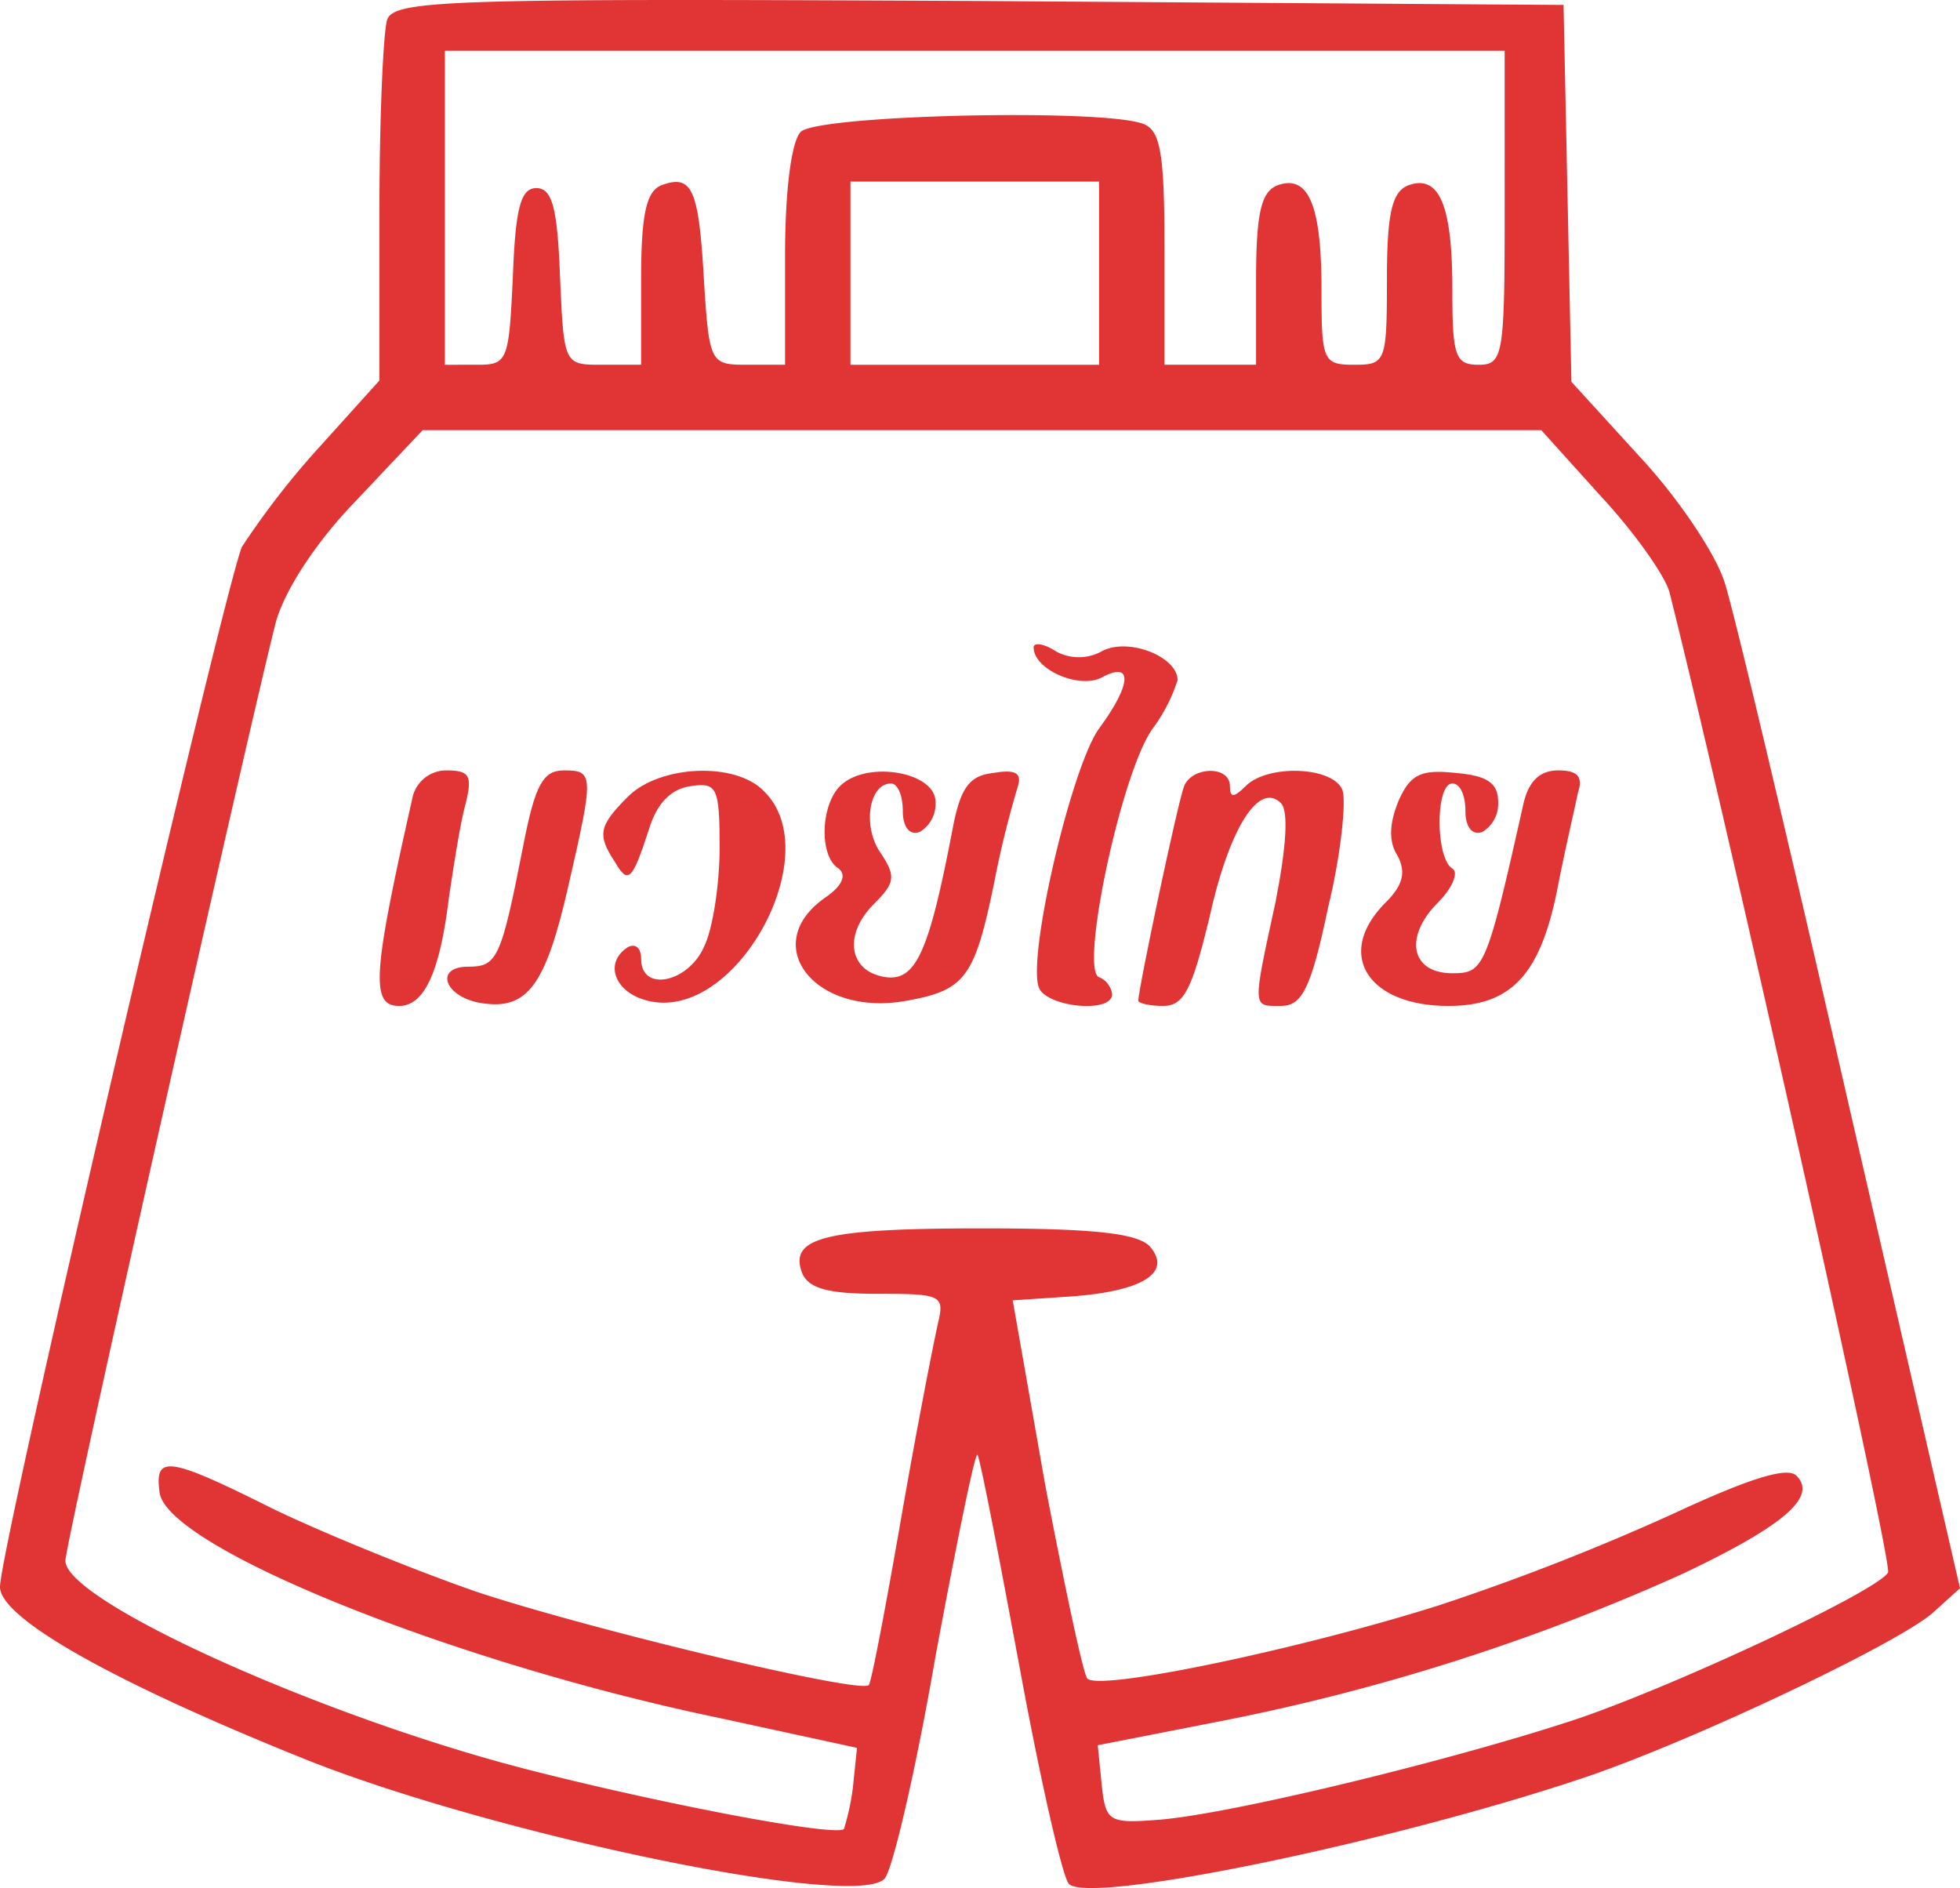 <svg xmlns="http://www.w3.org/2000/svg" width="149.8" height="144.29" viewBox="0 0 149.8 144.29">
  <g id="Group_2" data-name="Group 2" transform="translate(-576 -140.123)">
    <g id="Group_1" data-name="Group 1" transform="translate(74 10)">
      <path id="Path_81" data-name="Path 81" d="M1167.6-244.4c-.3.8-.6,7.4-.6,14.6v13l-4.6,5.1a62.012,62.012,0,0,0-5.9,7.6c-1.2,2.5-18.5,76.5-18.5,79.5,0,2.4,8.7,7.3,23.4,13.2,14.3,5.7,42,11.5,44.2,9.1.6-.6,2.4-8.3,3.9-17,1.6-8.6,3-15.5,3.2-15.4.2.2,1.6,7.5,3.2,16.1,1.6,8.7,3.3,16.2,3.8,16.7,1.6,1.6,24.8-3.2,39.6-8.2,8.2-2.8,23.6-10.1,26.4-12.5l2.1-1.9-8.4-36.5c-4.6-20.1-8.9-38.3-9.6-40.4-.7-2.2-3.6-6.5-6.5-9.6l-5.2-5.7-.3-14.4-.3-14.4-44.6-.3C1172.8-246,1168.2-245.9,1167.6-244.4ZM1253-230c0,11.3-.1,12-2,12-1.8,0-2-.7-2-5.8,0-6.4-1-8.8-3.4-7.9-1.2.5-1.6,2.1-1.6,7.2,0,6.3-.1,6.5-2.5,6.5s-2.5-.3-2.5-5.8c0-6.4-1-8.8-3.4-7.9-1.2.5-1.6,2.1-1.6,7.2v6.5h-7v-8.9c0-7.2-.3-9-1.6-9.5-3-1.2-24.9-.7-26.2.6-.7.7-1.2,4.4-1.2,9.5v8.3h-2.9c-2.8,0-2.9-.1-3.3-6.5-.4-7-.9-8.1-3.3-7.2-1.1.5-1.5,2.2-1.5,7.2v6.5h-3c-2.9,0-2.9,0-3.2-6.8-.2-5.2-.6-6.7-1.8-6.7s-1.6,1.5-1.8,6.7c-.3,6.5-.4,6.8-2.7,6.8H1172v-24h81Zm-31,5v7h-19v-14h19Zm38.4,17.1c2.6,2.8,4.9,6.1,5.2,7.3,4.4,17.5,17.1,74.3,16.7,74.9-.8,1.4-15.7,8.4-23.5,11.1-9.2,3.1-26.8,7.4-32.3,7.8-3.8.3-4,.1-4.3-2.7l-.3-3,9.7-1.9a161.01,161.01,0,0,0,35-11.2c7.8-3.7,10.3-5.9,8.7-7.5-.7-.7-3.6.2-9.4,2.9a180.052,180.052,0,0,1-17.9,7c-10.4,3.3-26,6.6-26.9,5.6-.3-.3-1.7-6.9-3.2-14.7l-2.5-14.2,4.5-.3c5.4-.4,7.7-1.8,6-3.8-.9-1-4.1-1.4-12.8-1.4-12.1,0-14.8.7-13.8,3.4.5,1.2,2,1.6,5.8,1.6,4.8,0,5.1.1,4.6,2.2-.3,1.3-1.6,7.9-2.8,14.8s-2.3,12.7-2.5,12.9c-.6.7-21.1-4.2-29.9-7.1-4.9-1.7-12-4.6-15.7-6.4-8-4-9-4.1-8.6-1.2.6,4.2,22.5,13,42.7,17.2l10.6,2.3-.3,2.9a17.858,17.858,0,0,1-.7,3.3c-.6.6-13.4-1.8-24-4.5-15.7-4-35.5-12.9-35.5-16,0-1.4,14.1-64,16.1-71.8.7-2.4,3-6,6.1-9.2l5.1-5.4h85.5Z" transform="translate(-636 376)" fill="#e13435"/>
      <path id="Path_82" data-name="Path 82" d="M1217-196.4c0,1.7,3.5,3.2,5.2,2.3,2.4-1.3,2.3.5-.2,3.9-2.1,2.9-5.5,17.4-4.6,19.8.6,1.5,5.6,2,5.6.5a1.655,1.655,0,0,0-1-1.3c-1.5-.5,1.7-15.7,4.1-19a12.631,12.631,0,0,0,1.9-3.7c0-1.8-3.8-3.3-5.8-2.2a3.628,3.628,0,0,1-3.5,0C1217.8-196.7,1217-196.8,1217-196.4Z" transform="translate(-636 376)" fill="#e13435"/>
      <path id="Path_83" data-name="Path 83" d="M1169.5-184.8c-3,13.3-3.2,15.8-1,15.8,1.9,0,3.1-2.5,3.8-8.2.4-2.7.9-5.9,1.3-7.3.5-2.1.3-2.5-1.5-2.5A2.649,2.649,0,0,0,1169.5-184.8Z" transform="translate(-636 376)" fill="#e13435"/>
      <path id="Path_84" data-name="Path 84" d="M1178-181.3c-1.7,8.7-2,9.3-4.2,9.3-2.7,0-1.8,2.4,1.1,2.8,3.4.5,4.8-1.4,6.5-8.8,2-8.7,2-9-.3-9C1179.5-187,1178.9-185.9,1178-181.3Z" transform="translate(-636 376)" fill="#e13435"/>
      <path id="Path_85" data-name="Path 85" d="M1186-185c-2.2,2.2-2.4,2.9-1,5,1,1.7,1.3,1.5,2.6-2.5.6-2,1.7-3.1,3.2-3.3,2-.3,2.2.1,2.2,4.7,0,2.7-.5,6.2-1.2,7.6-1.2,2.7-4.8,3.5-4.8.9,0-.8-.4-1.2-1-.9-1.9,1.2-1,3.5,1.5,4.1,6.7,1.7,13.8-11.2,8.9-16C1194.2-187.7,1188.4-187.4,1186-185Z" transform="translate(-636 376)" fill="#e13435"/>
      <path id="Path_86" data-name="Path 86" d="M1202.2-185.8c-1.5,1.5-1.6,5.4-.1,6.3.6.5.3,1.3-1,2.2-5.2,3.6-.8,9.2,6.2,7.9,4.5-.8,5.2-1.8,6.7-9.1a74.986,74.986,0,0,1,1.8-7.3c.3-1-.2-1.3-1.9-1-1.8.2-2.5,1.1-3.1,4.3-1.8,9.4-2.8,11.6-5.1,11.3-2.8-.4-3.3-3.2-.9-5.6,1.6-1.6,1.7-2.1.5-3.9-1.4-2-.9-5.3.8-5.3.5,0,.9.9.9,2.1s.5,1.9,1.3,1.6a2.5,2.5,0,0,0,1.2-2.3C1209.5-186.9,1204.2-187.8,1202.2-185.8Z" transform="translate(-636 376)" fill="#e13435"/>
      <path id="Path_87" data-name="Path 87" d="M1228.5-185.8c-.5,1.3-3.5,15.5-3.5,16.4,0,.2.9.4,1.9.4,1.6,0,2.2-1.3,3.5-6.6,1.5-6.9,3.8-10.6,5.5-8.9.6.6.4,3.4-.4,7.5-1.8,8.3-1.8,8,.4,8,1.6,0,2.3-1.3,3.6-7.5,1-4.1,1.4-8.2,1.1-9-.7-1.8-5.7-2-7.4-.3-.9.9-1.2.9-1.2,0C1232-187.4,1229.1-187.3,1228.5-185.8Z" transform="translate(-636 376)" fill="#e13435"/>
      <path id="Path_88" data-name="Path 88" d="M1244.9-184.7c-.7,1.7-.8,3.1-.1,4.2.7,1.3.4,2.3-.9,3.6-3.9,3.9-1.4,7.9,4.8,7.9,4.8,0,7-2.4,8.3-8.8.6-3.1,1.4-6.5,1.6-7.5.4-1.2,0-1.7-1.5-1.7-1.4,0-2.3.8-2.7,2.7-2.8,12.5-3,12.8-5.4,12.8-3.2,0-3.7-2.8-1.1-5.4,1.1-1.1,1.6-2.3,1.1-2.6-1.3-.8-1.3-6.5,0-6.5.6,0,1,.9,1,2.1s.5,1.9,1.3,1.6a2.5,2.5,0,0,0,1.2-2.3c0-1.4-.8-2-3.2-2.2C1246.6-187.1,1245.8-186.7,1244.9-184.7Z" transform="translate(-636 376)" fill="#e13435"/>
    </g>
  </g>
</svg>
